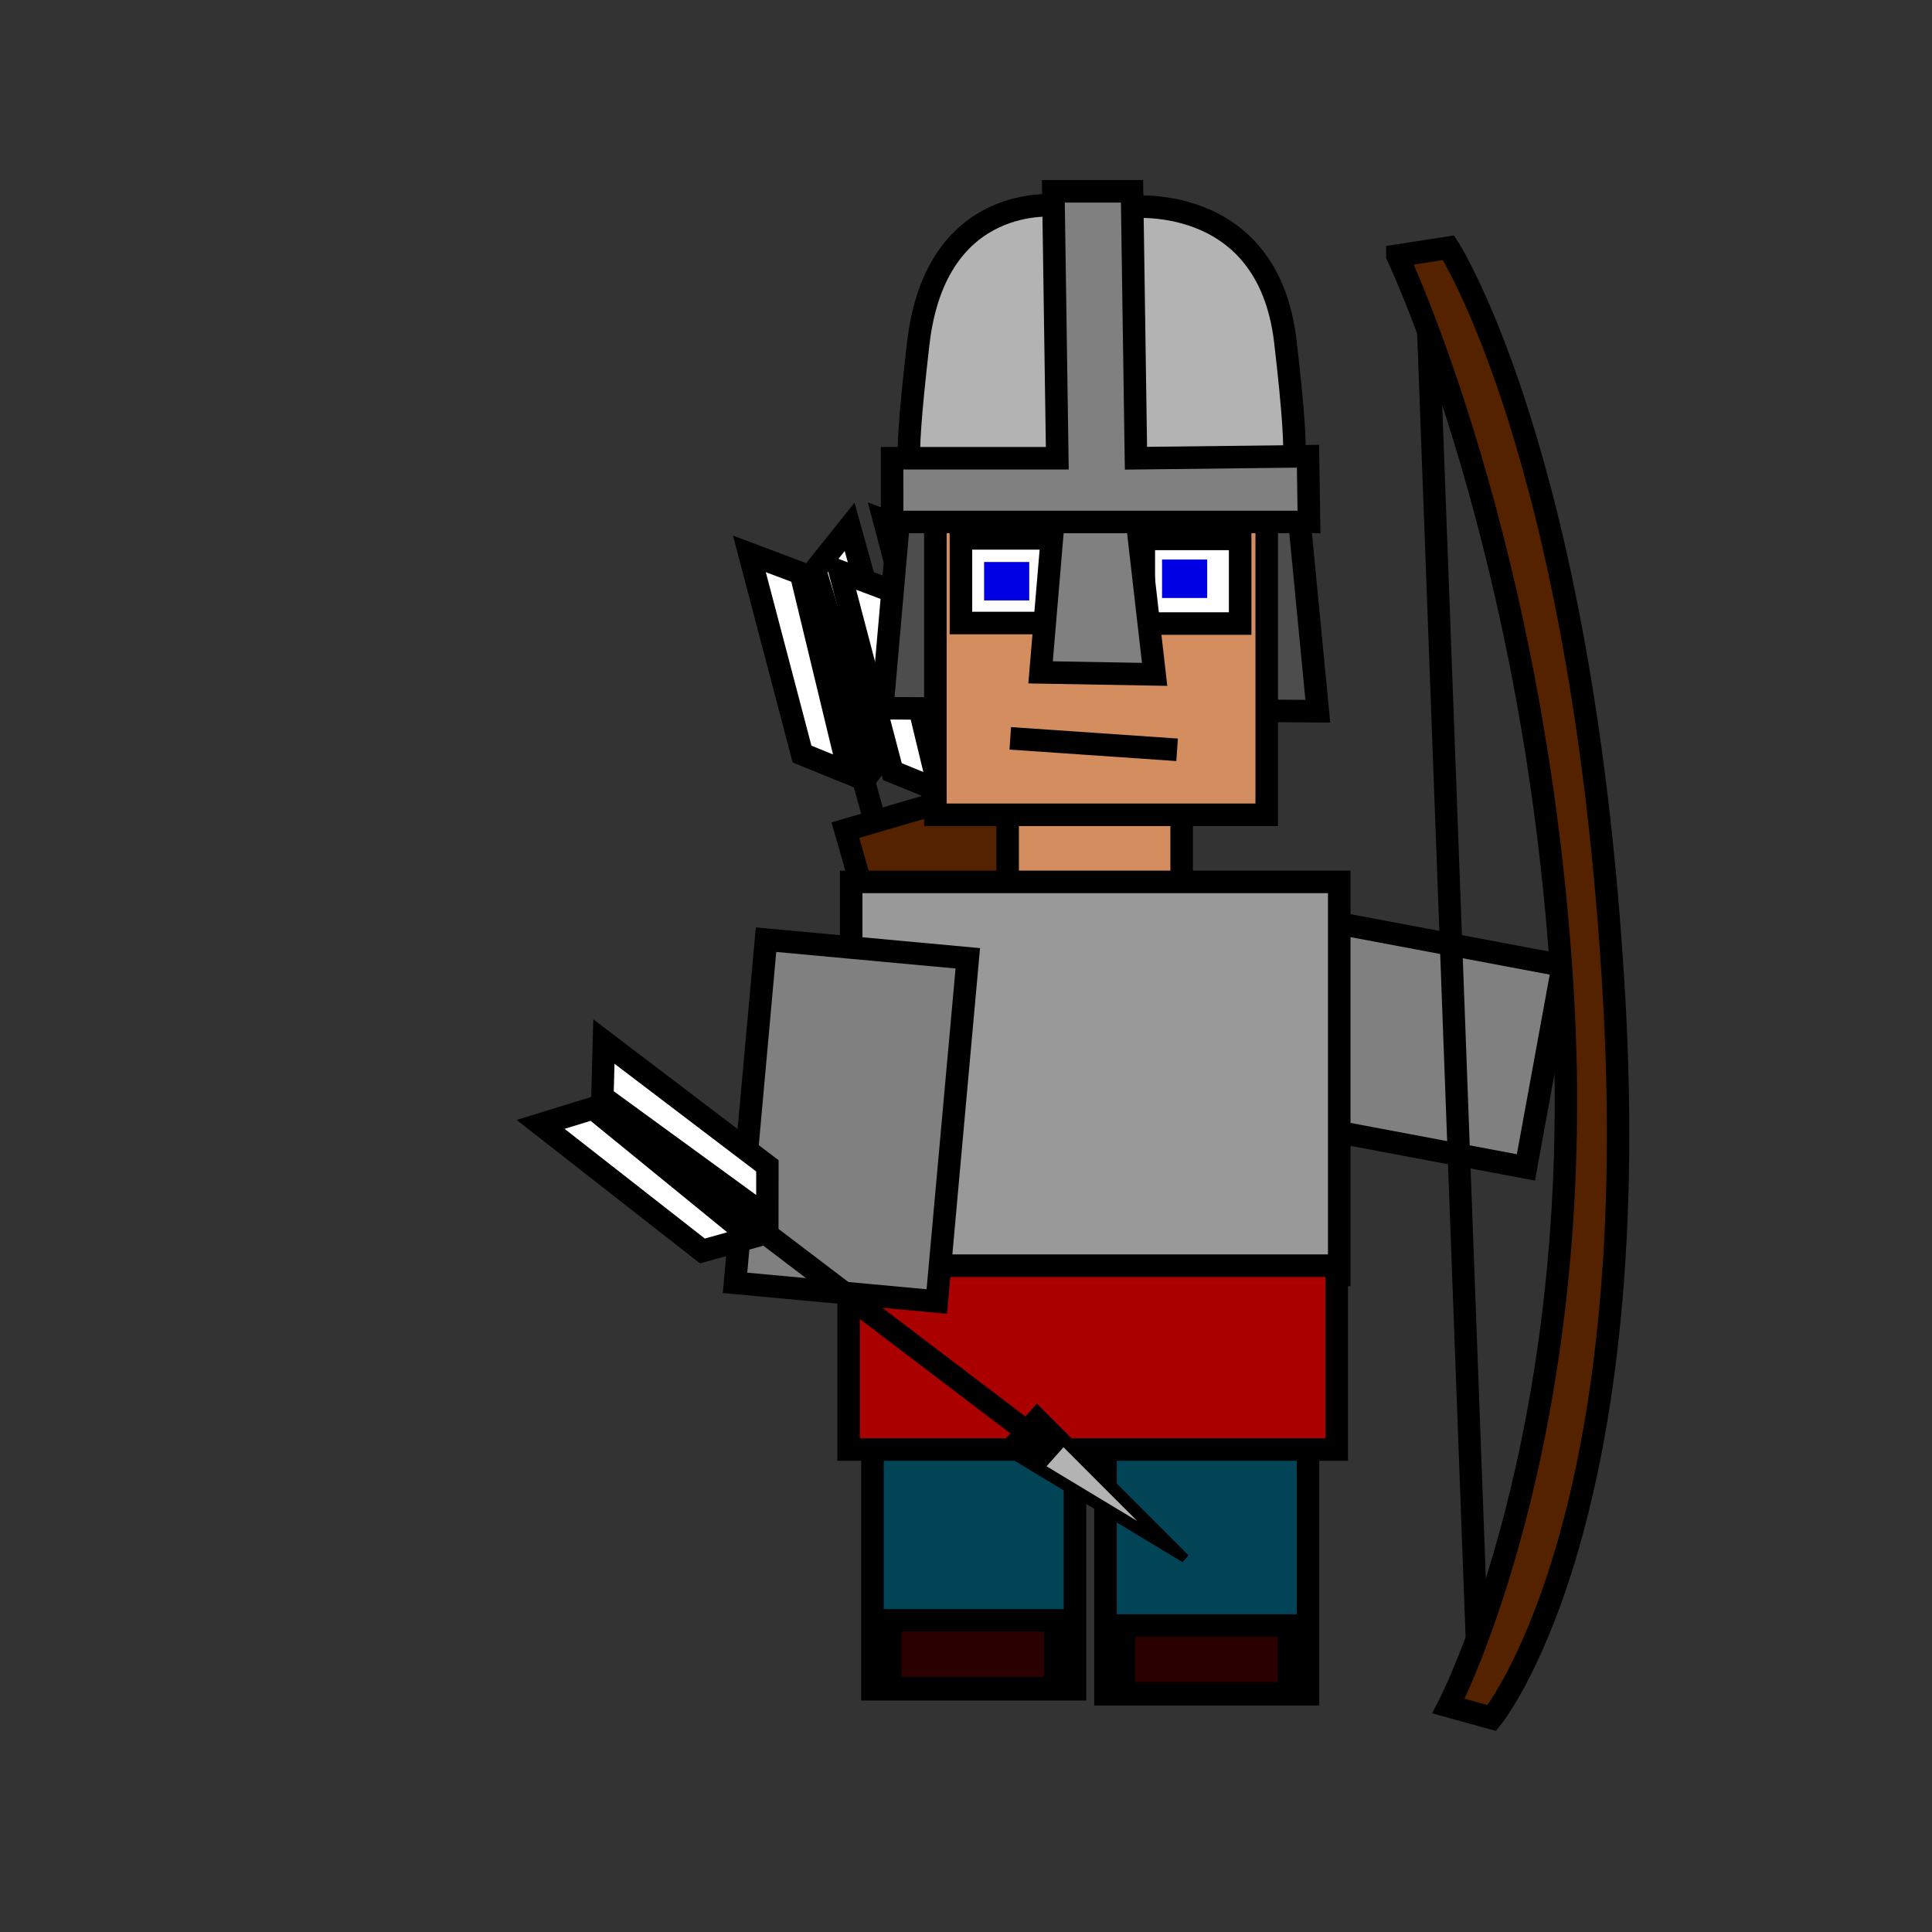 <?xml version="1.0" encoding="UTF-8" standalone="no"?>
<svg
   xmlns:dc="http://purl.org/dc/elements/1.1/"
   xmlns:cc="http://creativecommons.org/ns#"
   xmlns:rdf="http://www.w3.org/1999/02/22-rdf-syntax-ns#"
   xmlns:svg="http://www.w3.org/2000/svg"
   xmlns="http://www.w3.org/2000/svg"
   xmlns:sodipodi="http://sodipodi.sourceforge.net/DTD/sodipodi-0.dtd"
   xmlns:inkscape="http://www.inkscape.org/namespaces/inkscape"
   id="root"
   viewBox="-30 -30 60 60"
   version="1.1"
   inkscape:version="0.48.2 r9819"
   width="100%"
   height="100%"
   sodipodi:docname="archer.svg">
  <rect x="-30" y="-30" width="60" height="60" fill="#333333" stroke="none"/>
  <sodipodi:namedview
     pagecolor="#ffffff"
     bordercolor="#666666"
     borderopacity="1"
     objecttolerance="10"
     gridtolerance="10"
     guidetolerance="10"
     inkscape:pageopacity="0"
     inkscape:pageshadow="2"
     inkscape:window-width="1440"
     inkscape:window-height="880"
     id="namedview3057"
     showgrid="false"
     inkscape:zoom="11.383333"
     inkscape:cx="18.209442"
     inkscape:cy="32.956545"
     inkscape:window-x="1272"
     inkscape:window-y="-8"
     inkscape:window-maximized="1"
     inkscape:current-layer="root" />
  <defs
     id="defs3249">
    <style
       type="text/css"
       id="style3251" />
  </defs>
  <g
     id="g4620"
     transform="matrix(0.242,0,0,0.245,-10.859,-214.072)"
     style="stroke-width:2.876;stroke-miterlimit:4;stroke-dasharray:none">
    <g
       transform="matrix(0.965,-0.264,0.264,0.965,-237.251,56.741)"
       id="g4533"
       style="stroke-width:2.876;stroke-miterlimit:4;stroke-dasharray:none">
      <path
         style="fill:#ffffff;stroke:#000000;stroke-width:2.876;stroke-linecap:butt;stroke-linejoin:miter;stroke-miterlimit:4;stroke-opacity:1;stroke-dasharray:none"
         d="m 51.786,834.684 5.179,-3.929 -0.179,-26.25 -5.714,4.107 z"
         id="path4511"
         inkscape:connector-curvature="0" />
      <path
         style="fill:#ffffff;stroke:#000000;stroke-width:2.876;stroke-linecap:butt;stroke-linejoin:miter;stroke-miterlimit:4;stroke-opacity:1;stroke-dasharray:none"
         d="m 48.482,834.594 -5.179,-3.929 0.179,-26.25 5.714,4.107 z"
         id="path4511-4"
         inkscape:connector-curvature="0" />
      <path
         style="fill:none;stroke:#000000;stroke-width:2.876;stroke-linecap:butt;stroke-linejoin:miter;stroke-miterlimit:4;stroke-opacity:1;stroke-dasharray:none"
         d="m 49.821,808.791 0.357,45.179"
         id="path4531"
         inkscape:connector-curvature="0" />
    </g>
    <g
       transform="matrix(0.965,-0.264,0.264,0.965,-219.943,52.537)"
       id="g4533-1-1"
       style="stroke-width:2.876;stroke-miterlimit:4;stroke-dasharray:none">
      <path
         style="fill:#ffffff;stroke:#000000;stroke-width:2.876;stroke-linecap:butt;stroke-linejoin:miter;stroke-miterlimit:4;stroke-opacity:1;stroke-dasharray:none"
         d="m 51.786,834.684 5.179,-3.929 -0.179,-26.25 -5.714,4.107 z"
         id="path4511-2-4"
         inkscape:connector-curvature="0" />
      <path
         style="fill:#ffffff;stroke:#000000;stroke-width:2.876;stroke-linecap:butt;stroke-linejoin:miter;stroke-miterlimit:4;stroke-opacity:1;stroke-dasharray:none"
         d="m 48.482,834.594 -5.179,-3.929 0.179,-26.25 5.714,4.107 z"
         id="path4511-4-0-6"
         inkscape:connector-curvature="0" />
      <path
         style="fill:none;stroke:#000000;stroke-width:2.876;stroke-linecap:butt;stroke-linejoin:miter;stroke-miterlimit:4;stroke-opacity:1;stroke-dasharray:none"
         d="m 49.821,808.791 0.357,45.179"
         id="path4531-0-0"
         inkscape:connector-curvature="0" />
    </g>
    <g
       transform="matrix(0.965,-0.264,0.264,0.965,-225.658,58.966)"
       id="g4533-1"
       style="stroke-width:2.876;stroke-miterlimit:4;stroke-dasharray:none">
      <path
         style="fill:#ffffff;stroke:#000000;stroke-width:2.876;stroke-linecap:butt;stroke-linejoin:miter;stroke-miterlimit:4;stroke-opacity:1;stroke-dasharray:none"
         d="m 51.786,834.684 5.179,-3.929 -0.179,-26.25 -5.714,4.107 z"
         id="path4511-2"
         inkscape:connector-curvature="0" />
      <path
         style="fill:#ffffff;stroke:#000000;stroke-width:2.876;stroke-linecap:butt;stroke-linejoin:miter;stroke-miterlimit:4;stroke-opacity:1;stroke-dasharray:none"
         d="m 48.482,834.594 -5.179,-3.929 0.179,-26.25 5.714,4.107 z"
         id="path4511-4-0"
         inkscape:connector-curvature="0" />
      <path
         style="fill:none;stroke:#000000;stroke-width:2.876;stroke-linecap:butt;stroke-linejoin:miter;stroke-miterlimit:4;stroke-opacity:1;stroke-dasharray:none"
         d="m 49.821,808.791 0.357,45.179"
         id="path4531-0"
         inkscape:connector-curvature="0" />
    </g>
    <rect
       transform="matrix(-0.961,0.278,-0.278,-0.961,0,0)"
       y="-874.329"
       x="183.69"
       height="43.689"
       width="26.011"
       id="rect3863-4-8-7-8-1-5"
       style="fill:#552200;fill-opacity:1;stroke:#000000;stroke-width:2.876;stroke-miterlimit:4;stroke-opacity:1;stroke-dasharray:none" />
  </g>
  <path
     style="fill:#4d4d4d;stroke:#000000;stroke-width:0.7;stroke-linecap:butt;stroke-linejoin:miter;stroke-miterlimit:4;stroke-opacity:1;stroke-dasharray:none"
     d="m -2.081,-13.914 -0.519,5.908 13.526,0.093 -0.58,-6.001 z"
     id="path3024-2-2"
     inkscape:connector-curvature="0" />
  <rect
     style="fill:#808080;fill-opacity:1;stroke:#000000;stroke-width:0.7;stroke-miterlimit:4;stroke-opacity:1;stroke-dasharray:none"
     id="rect3863-4-8-7-9"
     width="6.369"
     height="10.569"
     x="-2.93"
     y="7.657"
     transform="matrix(0.18,-0.984,0.983,0.185,0,0)" />
  <rect
     style="fill:#d38d5f;fill-opacity:1;stroke:#000000;stroke-width:0.7;stroke-miterlimit:4;stroke-opacity:1;stroke-dasharray:none"
     id="rect3026-0-9-1"
     width="5.404"
     height="4.98"
     x="1.293"
     y="-6.227" />
  <rect
     style="fill:#d38d5f;fill-opacity:1;stroke:#000000;stroke-width:0.7;stroke-miterlimit:4;stroke-opacity:1;stroke-dasharray:none"
     id="rect3026-5-3"
     width="10.29"
     height="12.094"
     x="-0.951"
     y="-16.79" />
  <rect
     style="fill:#ffffff;fill-opacity:1;stroke:#000000;stroke-width:0.7;stroke-miterlimit:4;stroke-opacity:1;stroke-dasharray:none"
     id="rect3028-4-5"
     width="2.992"
     height="2.629"
     x="5.522"
     y="-13.264" />
  <path
     style="fill:#b3b3b3;stroke:#000000;stroke-width:0.7;stroke-linecap:butt;stroke-linejoin:miter;stroke-miterlimit:4;stroke-opacity:1;stroke-dasharray:none"
     d="m 2.823,-23.611 c 0,0 -3.756,-0.464 -4.305,4.269 -0.55,4.733 -0.153,3.712 -0.153,3.712 l 4.611,-0.031 z"
     id="path3002-1-3-9"
     inkscape:connector-curvature="0"
     sodipodi:nodetypes="csccc" />
  <path
     style="fill:#b3b3b3;stroke:#000000;stroke-width:0.7;stroke-linecap:butt;stroke-linejoin:miter;stroke-miterlimit:4;stroke-opacity:1;stroke-dasharray:none"
     d="m 4.973,-23.564 c 0,0 4.397,-0.557 4.946,4.176 0.55,4.733 0.122,3.619 0.122,3.619 l -4.946,0.062 z"
     id="path3002-12-8"
     inkscape:connector-curvature="0"
     sodipodi:nodetypes="csccc" />
  <rect
     style="fill:#ffffff;fill-opacity:1;stroke:#000000;stroke-width:0.7;stroke-miterlimit:4;stroke-opacity:1;stroke-dasharray:none"
     id="rect3028-7-3-4"
     width="2.992"
     height="2.629"
     x="-2.835"
     y="-13.28"
     transform="scale(-1,1)" />
  <path
     style="fill:#808080;stroke:#000000;stroke-width:0.7;stroke-linecap:butt;stroke-linejoin:miter;stroke-miterlimit:4;stroke-opacity:1;stroke-dasharray:none"
     d="m 2.713,-13.821 -0.397,4.702 3.542,0.062 -0.55,-4.794 z"
     id="path3022-3-0"
     inkscape:connector-curvature="0" />
  <rect
     style="fill:#0000ff;fill-opacity:1;stroke:#0000e5;stroke-width:0.7;stroke-miterlimit:4;stroke-opacity:1;stroke-dasharray:none"
     id="rect3030-41-7"
     width="0.702"
     height="0.495"
     x="6.438"
     y="-12.274" />
  <path
     style="fill:#808080;stroke:#000000;stroke-width:0.7;stroke-linecap:butt;stroke-linejoin:miter;stroke-miterlimit:4;stroke-opacity:1;stroke-dasharray:none"
     d="m -2.294,-13.79 12.946,0 -0.031,-2.041 -5.343,0.062 -0.122,-8.29 -2.443,0 0.122,8.29 -5.13,0 z"
     id="path3000-13-6"
     inkscape:connector-curvature="0"
     sodipodi:nodetypes="ccccccccc" />
  <rect
     style="fill:#0000ff;fill-opacity:1;stroke:#0000e5;stroke-width:0.7;stroke-miterlimit:4;stroke-opacity:1;stroke-dasharray:none"
     id="rect3030-4-8-3"
     width="0.702"
     height="0.495"
     x="-1.614"
     y="-12.197"
     transform="scale(-1,1)" />
  <path
     style="fill:none;stroke:#000000;stroke-width:0.7;stroke-linecap:butt;stroke-linejoin:miter;stroke-opacity:1;stroke-miterlimit:4;stroke-dasharray:none"
     d="m 1.375,-7.07 5.181,0.356"
     id="path3823-7-6"
     inkscape:connector-curvature="0" />
  <rect
     style="fill:#999999;fill-opacity:1;stroke:#000000;stroke-width:0.7;stroke-miterlimit:4;stroke-opacity:1;stroke-dasharray:none"
     id="rect3825-4-5"
     width="15.157"
     height="12.205"
     x="-3.566"
     y="-2.612" />
  <rect
     style="fill:#004455;fill-opacity:1;stroke:#000000;stroke-width:0.7;stroke-miterlimit:4;stroke-opacity:1;stroke-dasharray:none"
     id="rect3863-4-27-4"
     width="6.29"
     height="10.702"
     x="4.332"
     y="11.914" />
  <rect
     style="fill:#004455;fill-opacity:1;stroke:#000000;stroke-width:0.7;stroke-miterlimit:4;stroke-opacity:1;stroke-dasharray:none"
     id="rect3863-7-2"
     width="6.29"
     height="10.702"
     x="-2.905"
     y="11.76" />
  <rect
     style="fill:#aa0000;fill-opacity:1;stroke:#000000;stroke-width:0.7;stroke-miterlimit:4;stroke-opacity:1;stroke-dasharray:none"
     id="rect3825-9-9-0"
     width="15.157"
     height="5.709"
     x="-3.644"
     y="9.307" />
  <rect
     style="fill:#808080;fill-opacity:1;stroke:#000000;stroke-width:0.7;stroke-miterlimit:4;stroke-opacity:1;stroke-dasharray:none"
     id="rect3863-4-8-7-8-1"
     width="6.291"
     height="10.701"
     x="-0.034"
     y="-10.458"
     transform="matrix(-0.996,-0.092,0.09,-0.996,0,0)" />
  <rect
     style="fill:#2b0000;fill-opacity:1;stroke:#000000;stroke-width:0.7;stroke-miterlimit:4;stroke-opacity:1;stroke-dasharray:none"
     id="rect3947-65-9"
     width="5.13"
     height="2.103"
     x="-2.352"
     y="20.322" />
  <rect
     style="fill:#2b0000;fill-opacity:1;stroke:#000000;stroke-width:0.7;stroke-miterlimit:4;stroke-opacity:1;stroke-dasharray:none"
     id="rect3947-4-0-7"
     width="5.13"
     height="2.103"
     x="4.902"
     y="20.483" />
  <g
     transform="matrix(0.242,0,0,0.245,-44.54,-200.073)"
     id="g4485"
     style="stroke-width:2.876;stroke-miterlimit:4;stroke-dasharray:none">
    <g
       id="g4489"
       transform="translate(226.274,-43.437)"
       style="stroke-width:2.876;stroke-miterlimit:4;stroke-dasharray:none">
      <path
         style="fill:none;stroke:#000000;stroke-width:2.876;stroke-linecap:butt;stroke-linejoin:miter;stroke-opacity:1;stroke-miterlimit:4;stroke-dasharray:none"
         d="M 23.571,951.648 16.786,771.291"
         id="path4471"
         inkscape:connector-curvature="0" />
      <path
         style="fill:#552200;stroke:#000000;stroke-width:2.876;stroke-linecap:butt;stroke-linejoin:miter;stroke-opacity:1;stroke-miterlimit:4;stroke-dasharray:none"
         d="m 13.132,770.025 6.566,-1.01 c 0,0 17.173,26.264 21.213,94.449 4.041,68.185 -15.657,91.924 -15.657,91.924 l -5.556,-1.515 c 0,0 18.011,-34.222 14.647,-90.409 -3.382,-56.488 -21.213,-93.439 -21.213,-93.439 z"
         id="path4469"
         inkscape:connector-curvature="0"
         sodipodi:nodetypes="ccsccsc" />
    </g>
  </g>
  <g
     id="g4663"
     transform="matrix(0.147,-0.194,0.192,0.149,-181.386,-105.07)"
     style="stroke-width:2.876;stroke-miterlimit:4;stroke-dasharray:none">
    <g
       transform="matrix(1,-0.003,0.003,1,20.717,20.629)"
       id="g4533-1-7"
       style="stroke-width:2.876;stroke-miterlimit:4;stroke-dasharray:none">
      <path
         style="fill:#ffffff;stroke:#000000;stroke-width:2.876;stroke-linecap:butt;stroke-linejoin:miter;stroke-miterlimit:4;stroke-opacity:1;stroke-dasharray:none"
         d="m 51.786,834.684 5.179,-3.929 -0.179,-26.25 -5.714,4.107 z"
         id="path4511-2-7"
         inkscape:connector-curvature="0" />
      <path
         style="fill:#ffffff;stroke:#000000;stroke-width:2.876;stroke-linecap:butt;stroke-linejoin:miter;stroke-miterlimit:4;stroke-opacity:1;stroke-dasharray:none"
         d="m 48.482,834.594 -5.179,-3.929 0.179,-26.25 5.714,4.107 z"
         id="path4511-4-0-3"
         inkscape:connector-curvature="0" />
      <path
         sodipodi:nodetypes="cc"
         style="fill:none;stroke:#000000;stroke-width:2.876;stroke-linecap:butt;stroke-linejoin:miter;stroke-miterlimit:4;stroke-opacity:1;stroke-dasharray:none"
         d="m 49.821,808.791 0.525,73.085"
         id="path4531-0-3"
         inkscape:connector-curvature="0" />
    </g>
    <path
       transform="matrix(0.211,0,0,1,71.471,75.256)"
       inkscape:transform-center-y="3.6787198"
       inkscape:transform-center-x="-0.026637039"
       d="M 8.586,847.301 -4.157,824.354 22.087,824.791 z"
       inkscape:randomized="0"
       inkscape:rounded="0"
       inkscape:flatsided="true"
       sodipodi:arg2="2.634659"
       sodipodi:arg1="1.5874615"
       sodipodi:r2="7.5771961"
       sodipodi:r1="15.154393"
       sodipodi:cy="832.14893"
       sodipodi:cx="8.8388348"
       sodipodi:sides="3"
       id="path4661"
       style="fill:#b3b3b3;fill-opacity:1;stroke:#000000;stroke-width:6.262;stroke-miterlimit:4;stroke-opacity:1;stroke-dasharray:none"
       sodipodi:type="star" />
  </g>
</svg>
